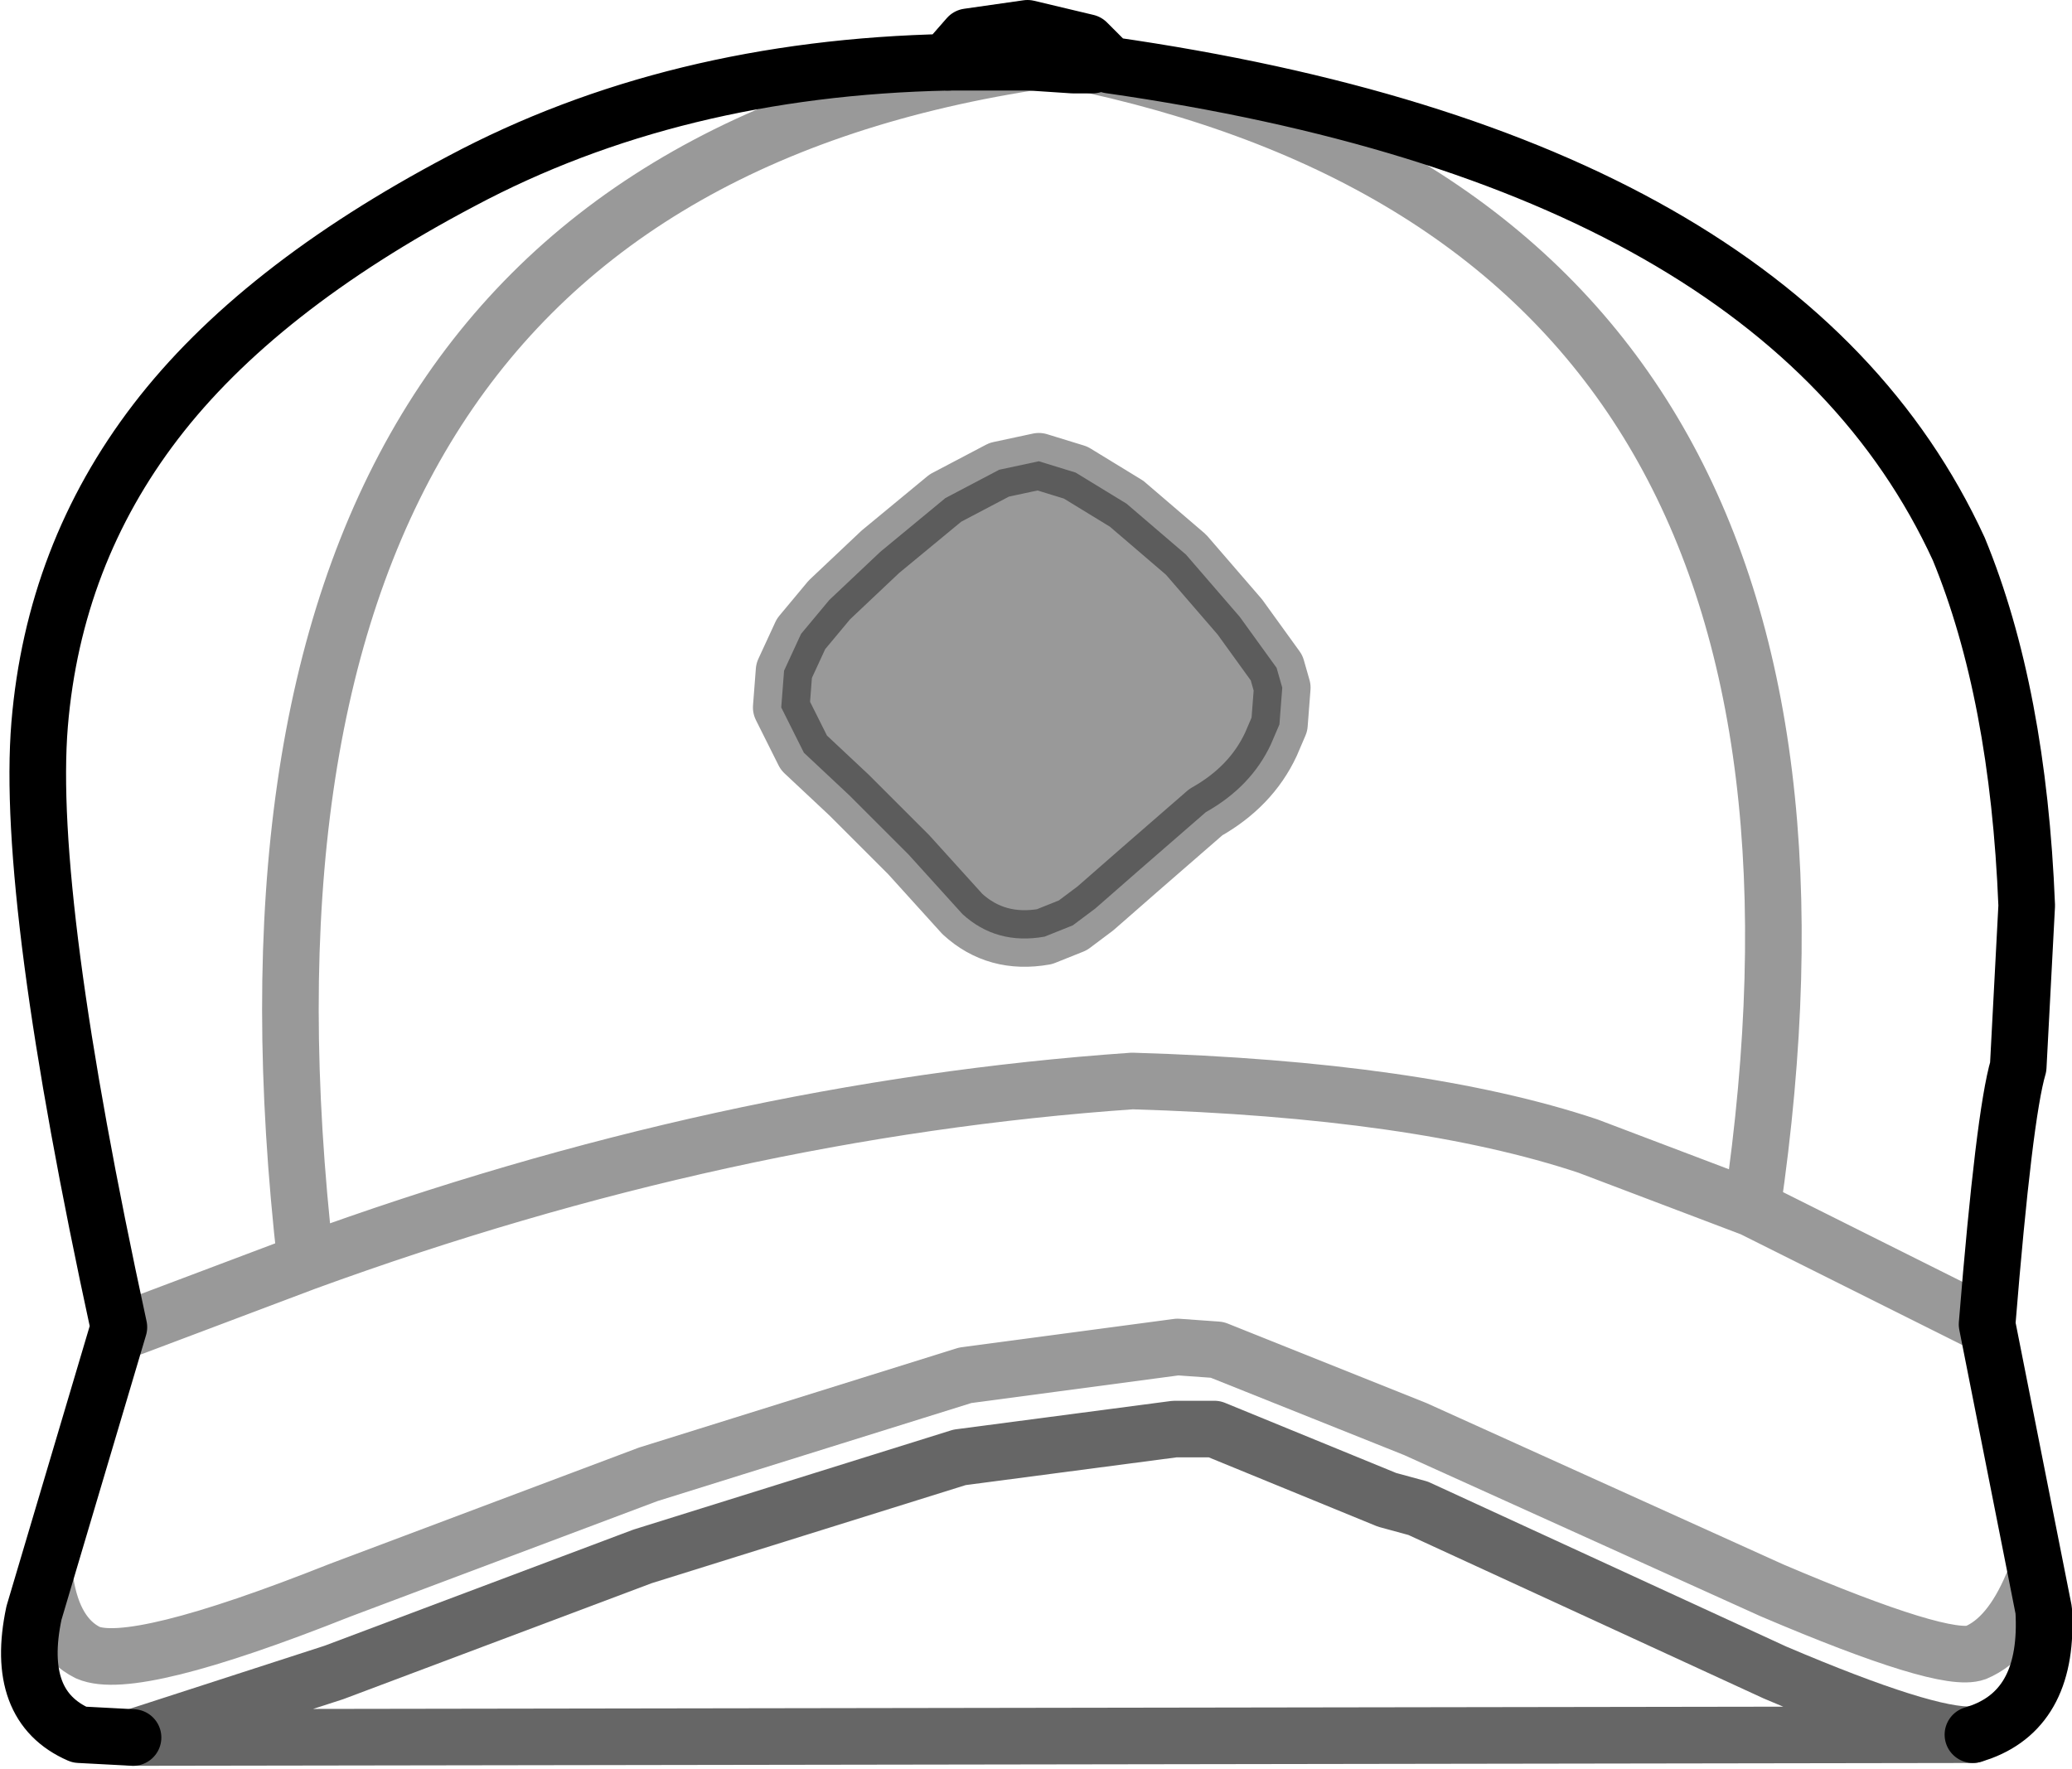 <?xml version="1.0" encoding="UTF-8" standalone="no"?>
<svg xmlns:xlink="http://www.w3.org/1999/xlink" height="31.25px" width="36.6px" xmlns="http://www.w3.org/2000/svg">
  <g transform="matrix(1.0, 0.0, 0.0, 1.0, 18.6, 15.9)">
    <path d="M-16.25 14.8 L-17.2 14.75 Q-18.35 14.25 -18.0 12.6 L-16.5 7.55 Q-18.15 -0.05 -17.9 -3.1 -17.65 -6.1 -15.85 -8.45 -14.05 -10.8 -10.45 -12.7 -6.7 -14.7 -1.85 -14.8 L-1.85 -14.85 -1.5 -15.25 -0.45 -15.4 0.6 -15.15 1.0 -14.75 Q12.85 -13.05 16.0 -6.2 17.05 -3.65 17.2 0.1 L17.05 2.95 Q16.8 3.8 16.5 7.5 L17.5 12.55 Q17.6 14.25 16.4 14.7 L16.25 14.75 Q15.45 14.8 12.75 13.65 L6.45 10.75 5.9 10.6 2.85 9.35 2.15 9.35 -1.65 9.85 -7.25 11.6 -12.7 13.65 -16.25 14.8" fill="#ffffff" fill-opacity="0.0" fill-rule="evenodd" stroke="none"/>
    <path d="M-16.25 14.8 L-17.2 14.75 Q-18.35 14.25 -18.0 12.6 L-16.5 7.55 Q-18.15 -0.05 -17.9 -3.1 -17.65 -6.1 -15.85 -8.45 -14.05 -10.8 -10.45 -12.7 -6.7 -14.7 -1.85 -14.8 L-1.85 -14.85 -1.5 -15.25 -0.45 -15.4 0.6 -15.15 1.0 -14.75 Q12.85 -13.05 16.0 -6.2 17.05 -3.65 17.2 0.1 L17.05 2.95 Q16.8 3.8 16.5 7.5 L17.5 12.55 Q17.6 14.25 16.4 14.7 L16.25 14.75" fill="none" stroke="#000000" stroke-linecap="round" stroke-linejoin="round" stroke-width="1.0"/>
    <path d="M16.25 14.75 Q15.45 14.8 12.75 13.65 L6.45 10.75 5.9 10.6 2.85 9.35 2.15 9.35 -1.65 9.85 -7.25 11.6 -12.7 13.65 -16.25 14.8 Z" fill="none" stroke="#000000" stroke-linecap="round" stroke-linejoin="round" stroke-opacity="0.6" stroke-width="1.0"/>
    <path d="M1.3 -7.0 L2.35 -6.1 3.3 -5.0 3.95 -4.1 4.05 -3.75 4.0 -3.1 3.85 -2.75 Q3.5 -2.0 2.7 -1.55 L1.55 -0.55 0.75 0.15 0.35 0.45 -0.15 0.65 Q-1.0 0.8 -1.6 0.25 L-2.55 -0.8 -3.6 -1.85 -4.4 -2.6 -4.8 -3.4 -4.75 -4.05 -4.45 -4.7 -3.95 -5.3 -3.05 -6.15 -1.9 -7.1 -0.95 -7.6 -0.25 -7.75 0.4 -7.55 1.3 -7.0" fill="#000000" fill-opacity="0.4" fill-rule="evenodd" stroke="none"/>
    <path d="M0.7 -14.75 L0.35 -14.75 -0.4 -14.8 -0.85 -14.8 -1.85 -14.8" fill="none" stroke="#000000" stroke-linecap="round" stroke-linejoin="round" stroke-width="1.0"/>
    <path d="M-0.4 -14.8 Q-15.35 -12.45 -13.2 6.4 -5.8 3.7 1.4 3.2 6.45 3.35 9.45 4.35 L12.35 5.45 Q14.85 -11.6 0.7 -14.75 M1.3 -7.0 L2.35 -6.1 3.3 -5.0 3.95 -4.1 4.05 -3.75 4.0 -3.1 3.85 -2.75 Q3.5 -2.0 2.7 -1.55 L1.55 -0.55 0.75 0.15 0.35 0.45 -0.15 0.65 Q-1.0 0.8 -1.6 0.25 L-2.55 -0.8 -3.6 -1.85 -4.4 -2.6 -4.8 -3.4 -4.75 -4.05 -4.45 -4.7 -3.95 -5.3 -3.05 -6.15 -1.9 -7.1 -0.95 -7.6 -0.25 -7.75 0.4 -7.55 1.3 -7.0 M12.35 5.45 L16.45 7.5 M17.3 12.1 Q16.9 13.05 16.3 13.3 15.75 13.5 12.7 12.2 L6.4 9.35 5.9 9.15 2.9 7.95 2.2 7.9 -1.55 8.4 -7.15 10.15 -12.6 12.2 Q-16.25 13.65 -17.05 13.3 -17.65 13.0 -17.8 12.05 M-16.25 7.55 L-13.2 6.4" fill="none" stroke="#000000" stroke-linecap="round" stroke-linejoin="round" stroke-opacity="0.4" stroke-width="1.0"/>
  </g>
</svg>

